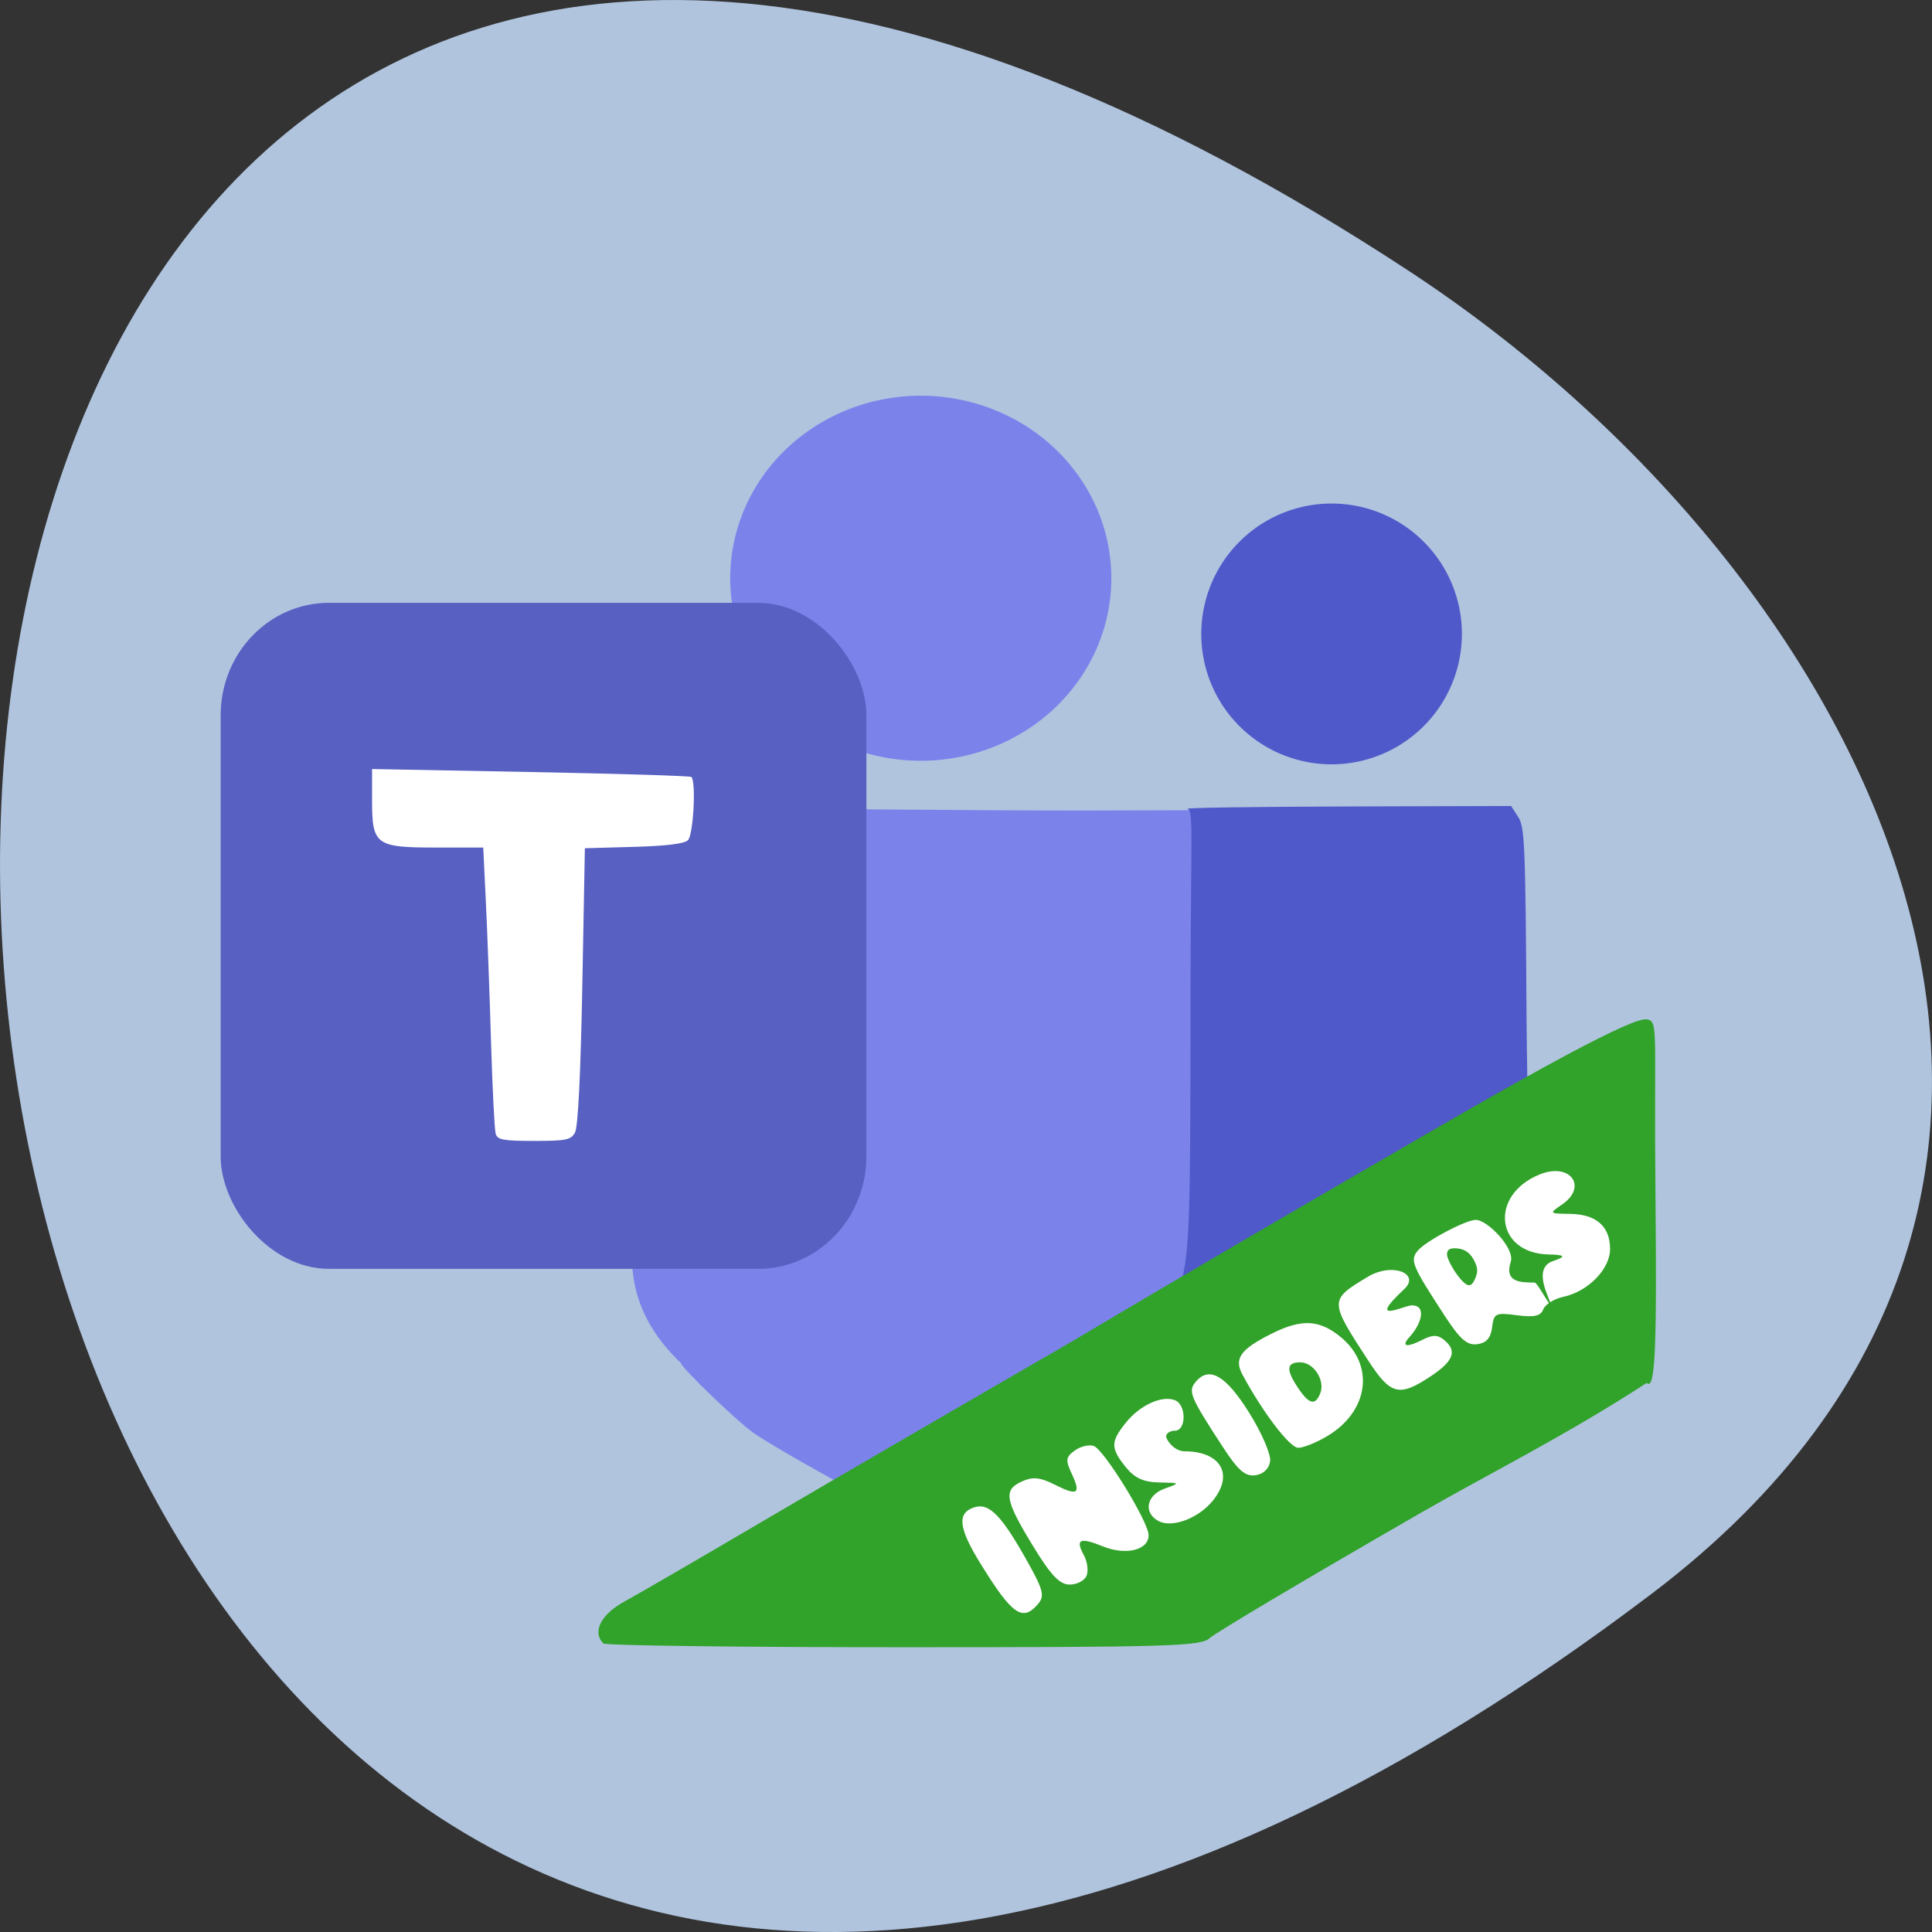 <svg xmlns="http://www.w3.org/2000/svg" viewBox="0 0 256 256"><rect x="0" y="0" width="256" height="256" fill="#333333" stroke="none"/><path d="m 218.87 211.17 c -266.38 201.82 -304.22 -353.59 -32.31 -175.35 61.991 40.634 102.86 121.89 32.31 175.35 z" fill="#b0c4de" color="#000"/><rect width="104.79" height="27.558" x="-3.797" y="230.37" rx="18.521" ry="13.779" transform="matrix(0.858 -0.514 0.526 0.851 0 0)" fill="#fff"/><g transform="matrix(0.774 0 0 0.755 19.07 36.926)"><g fill="#7b83eb"><path d="m 113.14 207.98 c -3.54 -2.035 -7.518 -4.486 -8.84 -5.447 -2.828 -2.056 -12.36 -11.472 -12.36 -12.208 -32.791 -32.05 42.965 -74.987 18.03 -97.29 -15.768 -0.18 35.572 0.35 51.14 0.305 l 28.31 -0.083 l 1.218 1.931 c 1.113 1.765 1.235 4.741 1.421 34.579 0.112 17.956 -0.052 33.714 -0.364 35.02 -0.743 3.104 -4.628 5.771 -35.891 24.633 -13.408 8.089 -27.04 16.408 -30.3 18.485 l -5.924 3.777 l -6.437 -3.699 z"/><path d="m 144.08 74.44 a 21.266 20.469 0 1 1 -42.533 0 21.266 20.469 0 1 1 42.533 0 z" transform="matrix(1.534 0 0 1.565 -55.4 -63.925)"/></g><path transform="matrix(1.049 0 0 1.118 74.49 -20.876)" d="m 144.08 74.44 a 21.266 20.469 0 1 1 -42.533 0 21.266 20.469 0 1 1 42.533 0 z" fill="#5059c9"/><rect width="110.54" height="116.89" x="13.14" y="56.889" rx="18.544" ry="19.72" fill="#5860c2"/><path d="m 60.22 150.07 c -0.2 -0.688 -0.56 -8.01 -0.8 -16.267 -0.239 -8.259 -0.637 -19.279 -0.883 -24.49 l -0.447 -9.474 h -8.04 c -10.391 0 -10.991 -0.454 -10.991 -8.32 v -5.46 l 27.15 0.525 c 14.93 0.289 27.311 0.679 27.513 0.869 0.832 0.78 0.334 10.203 -0.586 11.1 -0.641 0.623 -3.718 1.01 -9.302 1.169 l -8.344 0.238 l -0.441 24.22 c -0.28 15.373 -0.736 24.753 -1.25 25.683 -0.717 1.297 -1.518 1.464 -7.01 1.464 -5.276 0 -6.257 -0.187 -6.567 -1.251 z" fill="#fff"/><path d="m 177.71 175.52 c 1.477 -5.195 1.429 -17.205 1.461 -49.37 0.028 -28.14 0.587 -32.808 -0.534 -33.11 -0.661 -0.18 11.538 -0.364 27.11 -0.41 l 28.31 -0.083 l 1.218 1.934 c 1.113 1.768 1.235 4.75 1.421 34.641 0.112 17.988 0.635 15.178 -1.05 20.06 -15.94 19.941 -44.05 31.459 -57.934 26.336 z" fill="#5059c9"/><path d="m 78.66 239.52 c -1.966 -1.966 -0.441 -5.091 3.583 -7.343 2.338 -1.308 12.8 -7.533 23.25 -13.832 10.45 -6.3 34.525 -20.65 53.5 -31.889 21.477 -13.09 40.835 -24.615 60.52 -36.32 18.763 -11.171 35.25 -20.499 37.732 -20.15 2.132 0.304 1.246 1.895 1.524 30.696 0.265 27.409 -0.058 34.555 -1.498 33.12 -14.1 9.381 -27.19 16.02 -38.503 22.696 -19.1 11.268 -35.441 21.21 -36.32 22.09 -1.425 1.425 -7.158 1.6 -52.36 1.6 -27.919 0 -51.06 -0.3 -51.43 -0.667 z m 74.42 -6.934 c 1.129 -1.36 0.889 -2.413 -1.598 -7.01 -4.578 -8.463 -6.728 -10.765 -9.294 -9.951 -3.02 0.959 -2.761 3.584 0.975 9.796 5.473 9.1 7.247 10.381 9.916 7.165 z m 8.306 -4.972 c 0.332 -0.865 0.119 -2.478 -0.474 -3.586 -1.499 -2.801 -0.682 -3.189 3.252 -1.545 3.935 1.644 7.833 0.671 7.833 -1.956 0 -2.314 -7.579 -14.965 -9.378 -15.655 -0.785 -0.301 -2.241 0.047 -3.235 0.774 -1.567 1.145 -1.641 1.687 -0.56 4.061 1.633 3.583 1.046 3.983 -2.873 1.957 -2.513 -1.299 -3.757 -1.432 -5.593 -0.595 -3.261 1.486 -2.991 3.209 1.753 11.194 3.171 5.337 4.636 6.925 6.393 6.925 1.253 0 2.551 -0.708 2.882 -1.572 z m 21.617 -13.162 c 3.76 -4.78 1.095 -8.644 -4.789 -8.644 -1.894 0 -3.217 -2.071 -3.217 -2.621 0 -0.55 0.675 -1 1.5 -1 1.989 0 1.982 -4.601 -0.009 -5.365 -2.256 -0.866 -5.959 0.873 -8.36 3.925 -2.654 3.374 -2.662 4.495 -0.059 7.805 1.536 1.952 3.03 2.655 5.75 2.714 3.643 0.078 3.651 0.088 0.927 1.083 -3.11 1.136 -3.693 4.211 -1.076 5.675 2.318 1.297 6.873 -0.447 9.332 -3.572 z m 9.799 -6.906 c 0.168 -1.177 -1.442 -5 -3.578 -8.5 -4 -6.559 -6.828 -8.25 -9.134 -5.472 -1.396 1.682 -1.029 2.595 4.586 11.428 2.65 4.169 3.859 5.248 5.6 5 1.377 -0.196 2.336 -1.129 2.526 -2.456 z m 9.851 -4.456 c 7.05 -4.358 8.088 -12.416 2.233 -17.343 -3.636 -3.06 -6.67 -3.223 -11.746 -0.633 -5.438 2.774 -6.57 4.398 -5.063 7.259 3.521 6.681 8.09 12.814 9.539 12.814 0.904 0 3.171 -0.943 5.04 -2.097 z m -5.04 -8.368 c -2.136 -3.26 -2.038 -4.535 0.35 -4.535 2.298 0 4.293 3.163 3.425 5.428 -0.848 2.211 -1.905 1.961 -3.774 -0.892 z m 22.653 -2.071 c 3.976 -2.702 4.615 -4.486 2.296 -6.411 -1.112 -0.923 -1.957 -0.918 -3.75 0.023 -2.259 1.186 -3.853 1.399 -2.121 -0.554 2.039 -2.3 2.938 -5.522 0.373 -5.522 -1.323 0 -7.947 3.51 -1.3 -2.857 2.8 -2.683 -2.01 -4.77 -6.266 -2.142 -6.608 4.084 -6.608 4.139 0.138 14.75 3.804 5.984 5.268 6.358 10.63 2.714 z m 10.539 -8.611 c 0.286 -2.467 0.573 -2.611 4.232 -2.121 2.982 0.4 4.07 0.15 4.527 -1.042 0.331 -0.862 1.879 -1.849 3.439 -2.191 4.237 -0.931 7.995 -4.87 7.995 -8.38 0 -3.978 -2.355 -6.108 -6.821 -6.172 -3.635 -0.052 -3.652 -0.071 -1.429 -1.622 4.511 -3.147 1.426 -7.47 -3.789 -5.309 -8.702 3.604 -7.6 13.848 1.511 14.05 2.903 0.065 3.036 0.369 0.777 1.153 -3.722 1.292 -0.443 6.787 -0.443 7.528 0 0.741 -2.22 -3.748 -2.725 -3.748 -2.463 0 -5.211 -0.059 -4.082 -3.652 0.736 -2.342 -3.987 -7.348 -5.994 -7.348 -1.698 0 -8.503 3.689 -9.892 5.363 -1.419 1.709 -1.065 2.596 4.566 11.453 2.65 4.169 3.859 5.248 5.6 5 1.555 -0.221 2.312 -1.109 2.527 -2.963 z" fill="#31a22a"/></g><path d="m 193.5 169.45 c -0.875 -1.022 -1.764 -2.654 -1.764 -3.238 0 -0.661 0.399 -0.884 1.408 -0.787 1.028 0.099 1.765 0.679 2.283 1.796 0.411 0.888 0.408 1.388 -0.013 2.317 -0.47 1.036 -0.971 1.013 -1.913 -0.087 z" fill="#31a22a"/></svg>